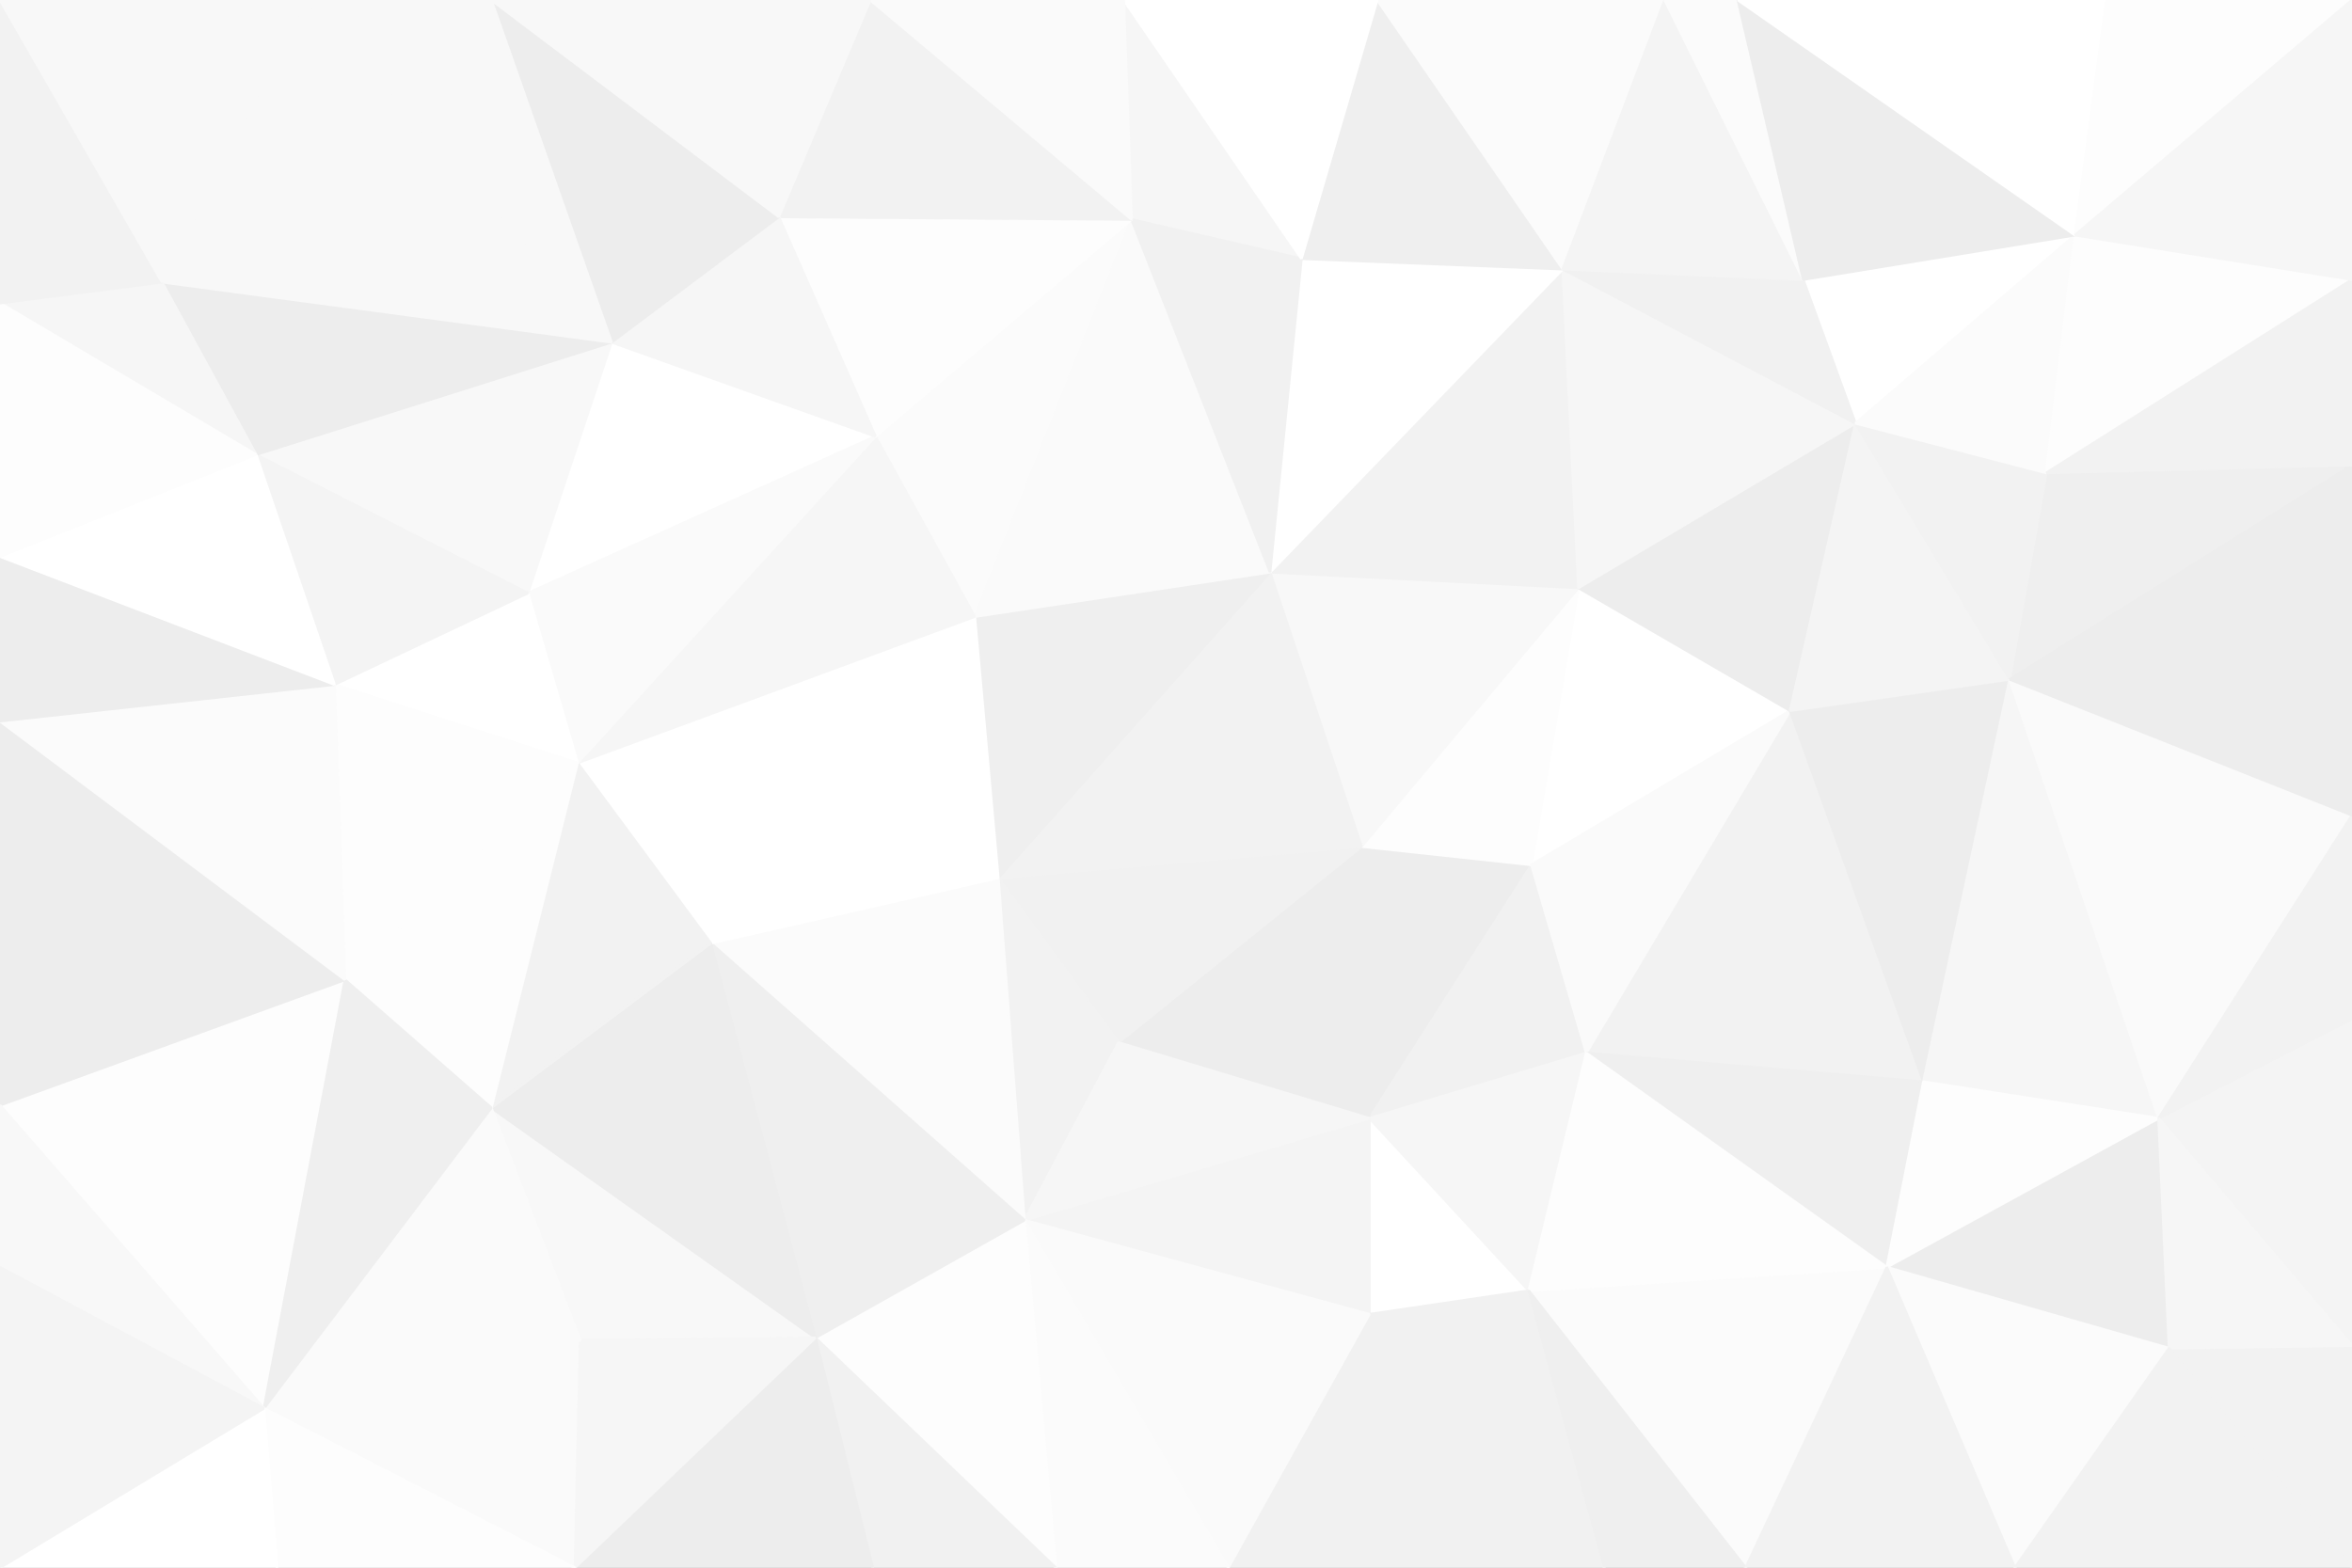 <svg id="visual" viewBox="0 0 900 600" width="900" height="600" xmlns="http://www.w3.org/2000/svg" xmlns:xlink="http://www.w3.org/1999/xlink" version="1.1"><rect x="0" y="0" width="900" height="600" fill="#333333" stroke="none"/><g stroke-width="1" stroke-linejoin="bevel"><path d="M521 324L524 428L586 331Z" fill="#ededed" stroke="#ededed"></path><path d="M524 428L607 403L586 331Z" fill="#f1f1f1" stroke="#f1f1f1"></path><path d="M521 324L428 399L524 428Z" fill="#ededed" stroke="#ededed"></path><path d="M524 503L585 494L524 428Z" fill="#ffffff" stroke="#ffffff"></path><path d="M524 428L585 494L607 403Z" fill="#f6f6f6" stroke="#f6f6f6"></path><path d="M392 467L524 503L524 428Z" fill="#f4f4f4" stroke="#f4f4f4"></path><path d="M685 272L604 225L586 331Z" fill="#ffffff" stroke="#ffffff"></path><path d="M586 331L604 225L521 324Z" fill="#fdfdfd" stroke="#fdfdfd"></path><path d="M521 324L382 336L428 399Z" fill="#f1f1f1" stroke="#f1f1f1"></path><path d="M604 225L486 219L521 324Z" fill="#f8f8f8" stroke="#f8f8f8"></path><path d="M486 219L382 336L521 324Z" fill="#f2f2f2" stroke="#f2f2f2"></path><path d="M736 414L685 272L607 403Z" fill="#f2f2f2" stroke="#f2f2f2"></path><path d="M607 403L685 272L586 331Z" fill="#fafafa" stroke="#fafafa"></path><path d="M382 336L392 467L428 399Z" fill="#f2f2f2" stroke="#f2f2f2"></path><path d="M428 399L392 467L524 428Z" fill="#f6f6f6" stroke="#f6f6f6"></path><path d="M722 485L736 414L607 403Z" fill="#efefef" stroke="#efefef"></path><path d="M668 600L722 485L585 494Z" fill="#fbfbfb" stroke="#fbfbfb"></path><path d="M585 494L722 485L607 403Z" fill="#fdfdfd" stroke="#fdfdfd"></path><path d="M486 219L373 236L382 336Z" fill="#efefef" stroke="#efefef"></path><path d="M382 336L272 361L392 467Z" fill="#fbfbfb" stroke="#fbfbfb"></path><path d="M470 600L614 600L524 503Z" fill="#f1f1f1" stroke="#f1f1f1"></path><path d="M524 503L614 600L585 494Z" fill="#f1f1f1" stroke="#f1f1f1"></path><path d="M392 467L470 600L524 503Z" fill="#fafafa" stroke="#fafafa"></path><path d="M373 236L316 320L382 336Z" fill="#ffffff" stroke="#ffffff"></path><path d="M736 414L769 260L685 272Z" fill="#ededed" stroke="#ededed"></path><path d="M685 272L710 162L604 225Z" fill="#ededed" stroke="#ededed"></path><path d="M826 428L769 260L736 414Z" fill="#f6f6f6" stroke="#f6f6f6"></path><path d="M614 600L668 600L585 494Z" fill="#efefef" stroke="#efefef"></path><path d="M392 467L404 600L470 600Z" fill="#fbfbfb" stroke="#fbfbfb"></path><path d="M312 512L404 600L392 467Z" fill="#fdfdfd" stroke="#fdfdfd"></path><path d="M769 260L710 162L685 272Z" fill="#f4f4f4" stroke="#f4f4f4"></path><path d="M604 225L598 103L486 219Z" fill="#f2f2f2" stroke="#f2f2f2"></path><path d="M433 84L335 167L373 236Z" fill="#fbfbfb" stroke="#fbfbfb"></path><path d="M272 361L312 512L392 467Z" fill="#efefef" stroke="#efefef"></path><path d="M221 292L272 361L316 320Z" fill="#ffffff" stroke="#ffffff"></path><path d="M316 320L272 361L382 336Z" fill="#ffffff" stroke="#ffffff"></path><path d="M710 162L598 103L604 225Z" fill="#f6f6f6" stroke="#f6f6f6"></path><path d="M598 103L498 99L486 219Z" fill="#ffffff" stroke="#ffffff"></path><path d="M830 516L826 428L722 485Z" fill="#ededed" stroke="#ededed"></path><path d="M722 485L826 428L736 414Z" fill="#fdfdfd" stroke="#fdfdfd"></path><path d="M433 84L373 236L486 219Z" fill="#fafafa" stroke="#fafafa"></path><path d="M373 236L221 292L316 320Z" fill="#ffffff" stroke="#ffffff"></path><path d="M794 90L690 107L710 162Z" fill="#ffffff" stroke="#ffffff"></path><path d="M710 162L690 107L598 103Z" fill="#f1f1f1" stroke="#f1f1f1"></path><path d="M900 178L783 181L769 260Z" fill="#efefef" stroke="#efefef"></path><path d="M769 260L783 181L710 162Z" fill="#f2f2f2" stroke="#f2f2f2"></path><path d="M312 512L334 600L404 600Z" fill="#f1f1f1" stroke="#f1f1f1"></path><path d="M220 600L334 600L312 512Z" fill="#ededed" stroke="#ededed"></path><path d="M430 0L433 84L498 99Z" fill="#f6f6f6" stroke="#f6f6f6"></path><path d="M498 99L433 84L486 219Z" fill="#f1f1f1" stroke="#f1f1f1"></path><path d="M527 0L498 99L598 103Z" fill="#efefef" stroke="#efefef"></path><path d="M771 600L830 516L722 485Z" fill="#fbfbfb" stroke="#fbfbfb"></path><path d="M668 600L771 600L722 485Z" fill="#f2f2f2" stroke="#f2f2f2"></path><path d="M335 167L221 292L373 236Z" fill="#f6f6f6" stroke="#f6f6f6"></path><path d="M188 424L222 513L312 512Z" fill="#f8f8f8" stroke="#f8f8f8"></path><path d="M900 515L900 390L826 428Z" fill="#f4f4f4" stroke="#f4f4f4"></path><path d="M826 428L900 312L769 260Z" fill="#fafafa" stroke="#fafafa"></path><path d="M188 424L312 512L272 361Z" fill="#ededed" stroke="#ededed"></path><path d="M900 390L900 312L826 428Z" fill="#f2f2f2" stroke="#f2f2f2"></path><path d="M221 292L188 424L272 361Z" fill="#f2f2f2" stroke="#f2f2f2"></path><path d="M637 0L527 0L598 103Z" fill="#fbfbfb" stroke="#fbfbfb"></path><path d="M234 131L202 227L335 167Z" fill="#ffffff" stroke="#ffffff"></path><path d="M783 181L794 90L710 162Z" fill="#fbfbfb" stroke="#fbfbfb"></path><path d="M690 107L637 0L598 103Z" fill="#f4f4f4" stroke="#f4f4f4"></path><path d="M900 107L794 90L783 181Z" fill="#fdfdfd" stroke="#fdfdfd"></path><path d="M335 167L202 227L221 292Z" fill="#fafafa" stroke="#fafafa"></path><path d="M221 292L132 375L188 424Z" fill="#fdfdfd" stroke="#fdfdfd"></path><path d="M298 83L335 167L433 84Z" fill="#fdfdfd" stroke="#fdfdfd"></path><path d="M900 600L900 515L830 516Z" fill="#f2f2f2" stroke="#f2f2f2"></path><path d="M830 516L900 515L826 428Z" fill="#f6f6f6" stroke="#f6f6f6"></path><path d="M333 0L298 83L433 84Z" fill="#f2f2f2" stroke="#f2f2f2"></path><path d="M665 0L637 0L690 107Z" fill="#fbfbfb" stroke="#fbfbfb"></path><path d="M794 90L665 0L690 107Z" fill="#ededed" stroke="#ededed"></path><path d="M527 0L430 0L498 99Z" fill="#ffffff" stroke="#ffffff"></path><path d="M101 539L220 600L222 513Z" fill="#fafafa" stroke="#fafafa"></path><path d="M222 513L220 600L312 512Z" fill="#f6f6f6" stroke="#f6f6f6"></path><path d="M298 83L234 131L335 167Z" fill="#f6f6f6" stroke="#f6f6f6"></path><path d="M900 312L900 178L769 260Z" fill="#ededed" stroke="#ededed"></path><path d="M128 262L221 292L202 227Z" fill="#ffffff" stroke="#ffffff"></path><path d="M128 262L132 375L221 292Z" fill="#fdfdfd" stroke="#fdfdfd"></path><path d="M188 424L101 539L222 513Z" fill="#fafafa" stroke="#fafafa"></path><path d="M771 600L900 600L830 516Z" fill="#f2f2f2" stroke="#f2f2f2"></path><path d="M430 0L333 0L433 84Z" fill="#fafafa" stroke="#fafafa"></path><path d="M298 83L188 0L234 131Z" fill="#ededed" stroke="#ededed"></path><path d="M98 174L202 227L234 131Z" fill="#f8f8f8" stroke="#f8f8f8"></path><path d="M98 174L128 262L202 227Z" fill="#f4f4f4" stroke="#f4f4f4"></path><path d="M900 178L900 107L783 181Z" fill="#f2f2f2" stroke="#f2f2f2"></path><path d="M794 90L806 0L665 0Z" fill="#ffffff" stroke="#ffffff"></path><path d="M900 0L806 0L794 90Z" fill="#fdfdfd" stroke="#fdfdfd"></path><path d="M0 423L101 539L132 375Z" fill="#fdfdfd" stroke="#fdfdfd"></path><path d="M132 375L101 539L188 424Z" fill="#efefef" stroke="#efefef"></path><path d="M62 108L98 174L234 131Z" fill="#ededed" stroke="#ededed"></path><path d="M0 276L0 423L132 375Z" fill="#ededed" stroke="#ededed"></path><path d="M101 539L106 600L220 600Z" fill="#fdfdfd" stroke="#fdfdfd"></path><path d="M900 107L900 0L794 90Z" fill="#f6f6f6" stroke="#f6f6f6"></path><path d="M333 0L188 0L298 83Z" fill="#f8f8f8" stroke="#f8f8f8"></path><path d="M0 276L132 375L128 262Z" fill="#fbfbfb" stroke="#fbfbfb"></path><path d="M101 539L0 600L106 600Z" fill="#ffffff" stroke="#ffffff"></path><path d="M117 0L62 108L234 131Z" fill="#f8f8f8" stroke="#f8f8f8"></path><path d="M0 213L0 276L128 262Z" fill="#ededed" stroke="#ededed"></path><path d="M0 213L128 262L98 174Z" fill="#ffffff" stroke="#ffffff"></path><path d="M0 423L0 485L101 539Z" fill="#f8f8f8" stroke="#f8f8f8"></path><path d="M188 0L117 0L234 131Z" fill="#f8f8f8" stroke="#f8f8f8"></path><path d="M0 116L98 174L62 108Z" fill="#f6f6f6" stroke="#f6f6f6"></path><path d="M0 116L0 213L98 174Z" fill="#fdfdfd" stroke="#fdfdfd"></path><path d="M0 485L0 600L101 539Z" fill="#f4f4f4" stroke="#f4f4f4"></path><path d="M0 0L0 116L62 108Z" fill="#f2f2f2" stroke="#f2f2f2"></path><path d="M117 0L0 0L62 108Z" fill="#f8f8f8" stroke="#f8f8f8"></path></g></svg>